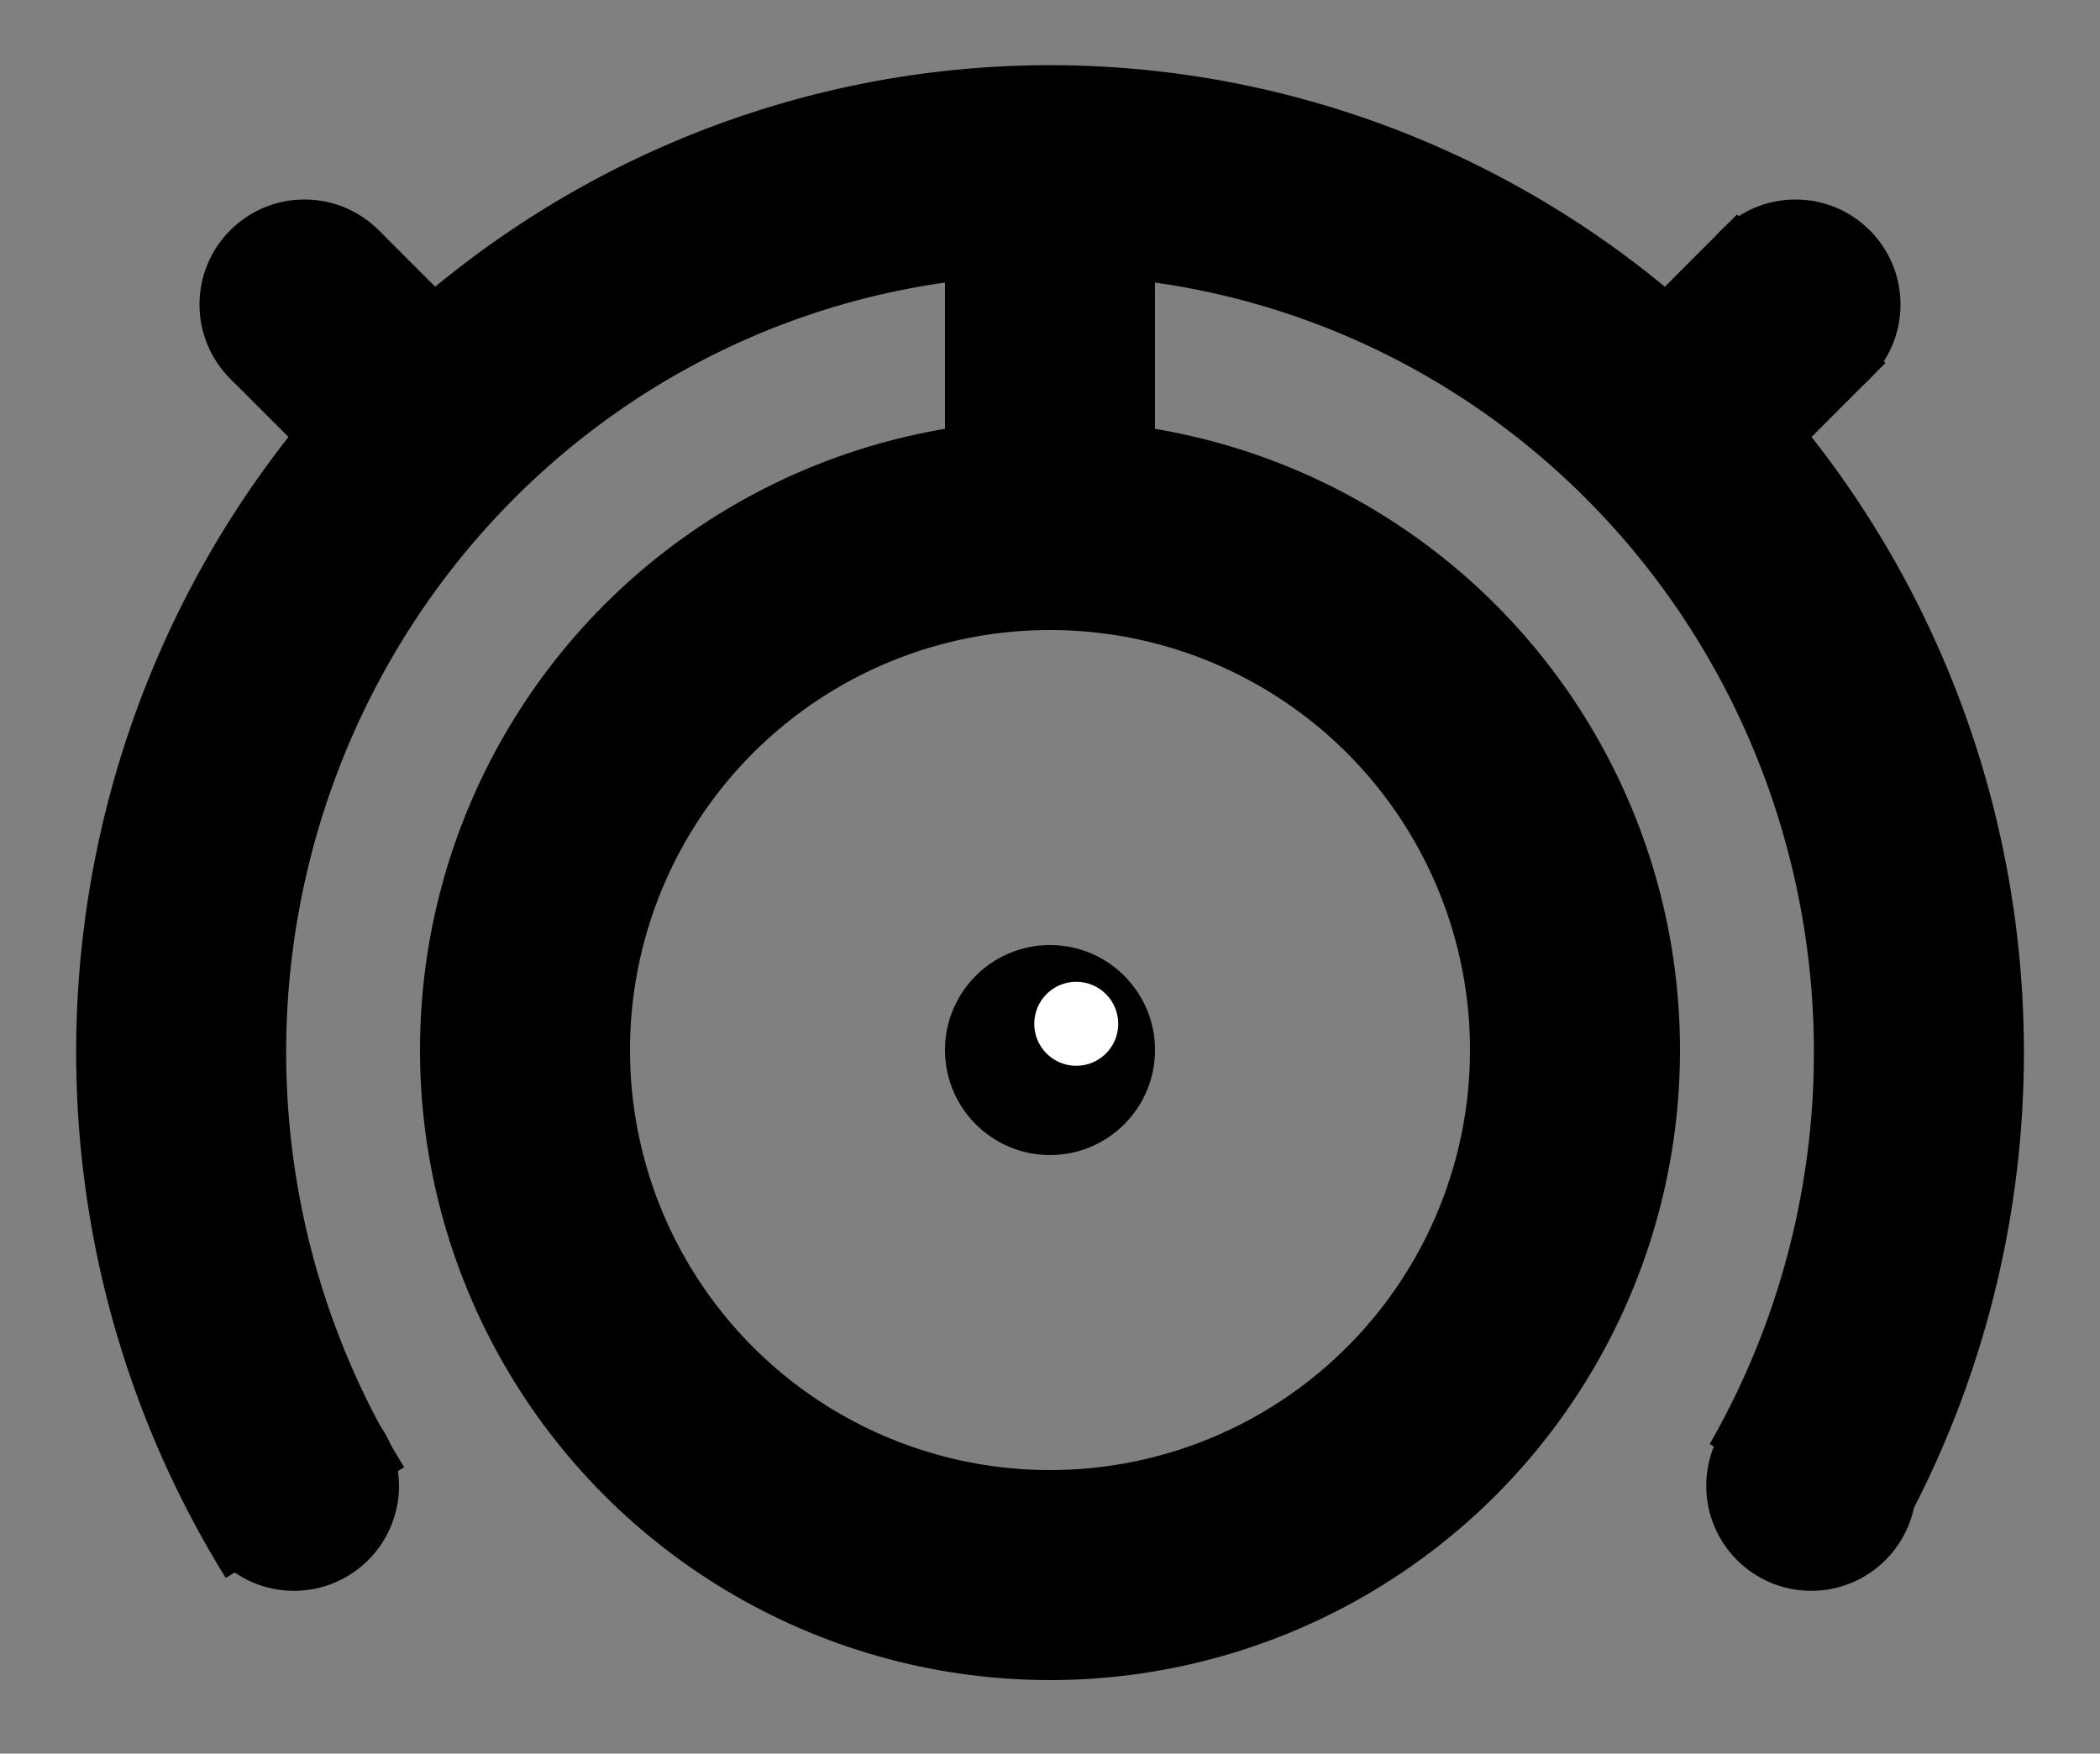 <svg xmlns="http://www.w3.org/2000/svg" viewBox="0 0 400 334">
    <rect x="0" y="0" width="400" height="334" fill="#808080" stroke="none"/>
    <path stroke="black" stroke-width="40" fill-opacity="0" d="M 60 290 A 165.5 168 0 1 1 343 285" />
    <circle cx="200" cy="200" r="100" stroke="black" stroke-width="40"  fill-opacity="0"/>
    <circle cx="200" cy="200" r="20" fill="black"  fill-opacity="1"/>
    <circle cx="205" cy="195" r="8" fill="white"  fill-opacity="1"/>
    
    <circle cx="56" cy="283" r="20" fill="black"  fill-opacity="1"/>
    <circle cx="345" cy="283" r="20" fill="black"  fill-opacity="1"/>
    
    <circle cx="342" cy="58" r="20" fill="black"  fill-opacity="1"/>
    <circle cx="58" cy="58" r="20" fill="black"  fill-opacity="1"/>
    
    <line   x1="58" y1="58" x2="80" y2="80" stroke="black" stroke-width="40" />
    <line   x1="345" y1="55" x2="323" y2="77" stroke="black" stroke-width="40" />

    <line   x1="200" y1="40" x2="200" y2="90" stroke="black" stroke-width="40" />


</svg>